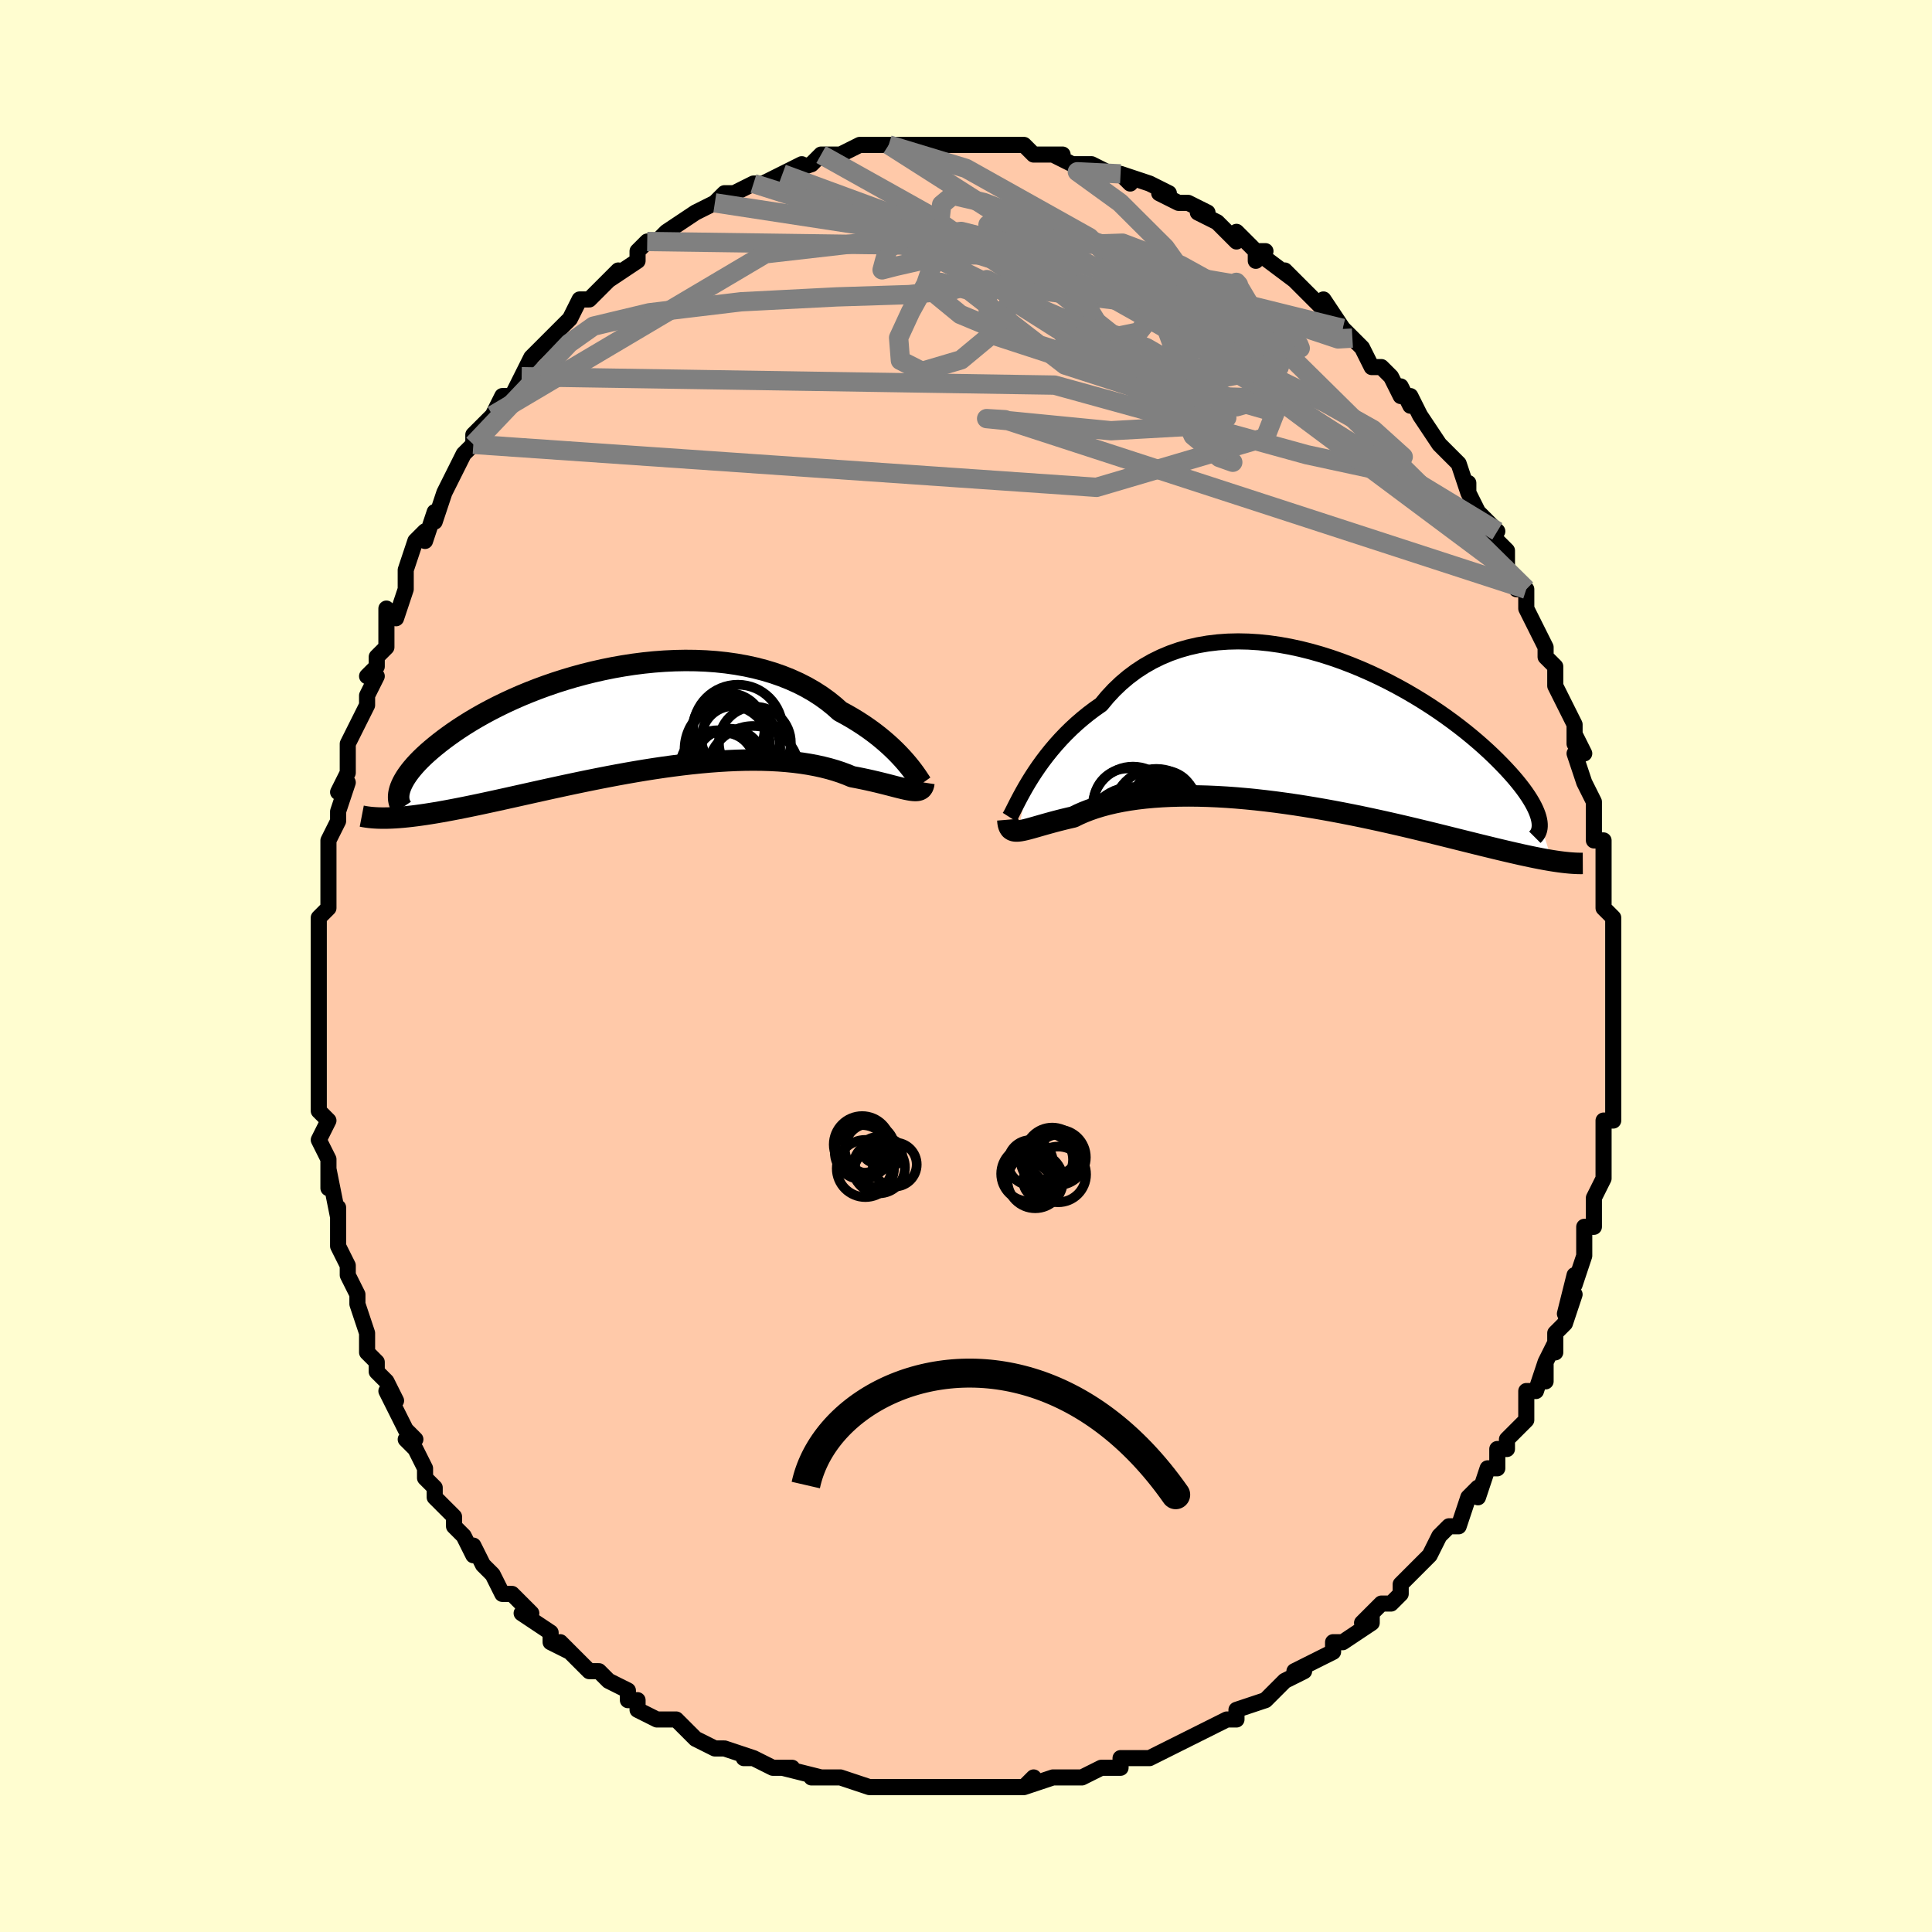 <svg viewBox="-100 -100 200 200" xmlns="http://www.w3.org/2000/svg" width="400" height="400" id="face-svg"><defs><clipPath id="leftEyeClipPath"><polyline points="28.403,4.84,28.117,4.501,27.804,4.149,27.464,3.785,27.098,3.412,26.705,3.032,26.285,2.648,25.839,2.262,25.367,1.874,24.869,1.488,24.345,1.105,23.797,0.727,23.224,0.355,22.628,-0.01,22.008,-0.366,21.366,-0.712,20.75,-1.261,20.093,-1.788,19.397,-2.289,18.661,-2.762,17.888,-3.207,17.079,-3.62,16.236,-4.002,15.361,-4.352,14.456,-4.668,13.523,-4.949,12.564,-5.197,11.582,-5.41,10.579,-5.588,9.558,-5.732,8.521,-5.842,7.472,-5.918,6.412,-5.961,5.344,-5.972,4.271,-5.951,3.196,-5.9,2.12,-5.82,1.047,-5.711,-0.021,-5.575,-1.081,-5.412,-2.133,-5.226,-3.172,-5.016,-4.197,-4.784,-5.207,-4.532,-6.199,-4.261,-7.171,-3.972,-8.122,-3.668,-9.05,-3.349,-9.954,-3.017,-10.833,-2.674,-11.685,-2.322,-12.509,-1.96,-13.305,-1.592,-14.072,-1.219,-14.809,-0.841,-15.516,-0.461,-16.193,-0.079,-16.839,0.303,-17.455,0.685,-18.04,1.064,-18.596,1.44,-19.122,1.812,-19.62,2.179,-20.09,2.54,-20.533,2.895,-20.95,3.243,-21.342,3.584,-21.708,3.92,-22.049,4.249,-22.364,4.572,-22.654,4.888,-22.919,5.197,-23.161,5.498,-23.378,5.791,-23.572,6.076,-23.742,6.353,-23.89,6.621,-24.016,6.88,-24.12,7.13,-24.203,7.371,-25.064,10.328,-24.678,10.308,-24.276,10.28,-23.859,10.245,-23.427,10.202,-22.979,10.152,-22.515,10.095,-22.035,10.03,-21.539,9.958,-21.026,9.878,-20.498,9.792,-19.953,9.698,-19.392,9.597,-18.815,9.489,-18.221,9.375,-17.61,9.254,-16.981,9.126,-16.333,8.992,-15.666,8.851,-14.98,8.703,-14.275,8.55,-13.551,8.391,-12.809,8.226,-12.047,8.057,-11.267,7.883,-10.47,7.705,-9.655,7.524,-8.823,7.34,-7.976,7.155,-7.113,6.968,-6.235,6.781,-5.344,6.595,-4.441,6.41,-3.526,6.227,-2.601,6.047,-1.667,5.871,-0.725,5.7,0.223,5.535,1.176,5.376,2.133,5.226,3.091,5.084,4.051,4.952,5.009,4.83,5.964,4.72,6.915,4.622,7.861,4.537,8.798,4.467,9.727,4.411,10.644,4.37,11.549,4.345,12.439,4.338,13.314,4.347,14.171,4.374,15.009,4.418,15.827,4.481,16.622,4.562,17.395,4.661,18.142,4.778,18.864,4.913,19.559,5.065,20.226,5.234,20.864,5.419,21.473,5.619,22.051,5.834,22.599,6.061,23.148,6.165,23.679,6.272,24.191,6.381,24.683,6.491,25.156,6.602,25.608,6.712,26.04,6.82,26.451,6.925,26.841,7.026,27.209,7.121,27.555,7.208,27.88,7.287,28.182,7.356,28.462,7.412,28.719,7.455"></polyline></clipPath><clipPath id="rightEyeClipPath"><polyline points="-28.445,5.429,-28.116,4.897,-27.762,4.352,-27.383,3.797,-26.978,3.234,-26.548,2.668,-26.093,2.101,-25.613,1.536,-25.109,0.976,-24.58,0.423,-24.027,-0.121,-23.45,-0.653,-22.85,-1.17,-22.228,-1.673,-21.584,-2.158,-20.918,-2.623,-20.274,-3.4,-19.591,-4.134,-18.869,-4.824,-18.11,-5.467,-17.315,-6.061,-16.485,-6.604,-15.623,-7.096,-14.73,-7.535,-13.808,-7.921,-12.859,-8.254,-11.886,-8.534,-10.891,-8.761,-9.877,-8.936,-8.846,-9.059,-7.801,-9.133,-6.743,-9.158,-5.677,-9.135,-4.604,-9.067,-3.527,-8.955,-2.448,-8.801,-1.371,-8.607,-0.297,-8.375,0.771,-8.107,1.83,-7.806,2.879,-7.473,3.916,-7.112,4.937,-6.724,5.942,-6.312,6.928,-5.879,7.894,-5.426,8.838,-4.957,9.759,-4.472,10.654,-3.976,11.523,-3.469,12.365,-2.955,13.179,-2.435,13.964,-1.911,14.719,-1.385,15.444,-0.859,16.139,-0.335,16.802,0.185,17.435,0.701,18.036,1.21,18.608,1.712,19.149,2.205,19.66,2.688,20.142,3.16,20.596,3.621,21.023,4.069,21.424,4.506,21.799,4.93,22.148,5.344,22.471,5.746,22.769,6.135,23.041,6.512,23.288,6.876,23.511,7.227,23.709,7.565,23.884,7.889,24.035,8.2,24.163,8.496,24.269,8.779,24.353,9.048,24.415,9.303,25.748,13.542,25.349,13.475,24.933,13.401,24.502,13.32,24.055,13.232,23.59,13.137,23.109,13.035,22.611,12.927,22.096,12.811,21.564,12.689,21.014,12.561,20.446,12.427,19.861,12.287,19.258,12.14,18.638,11.989,17.999,11.832,17.341,11.668,16.662,11.499,15.963,11.325,15.243,11.145,14.503,10.961,13.742,10.772,12.96,10.58,12.157,10.386,11.334,10.188,10.492,9.989,9.63,9.789,8.75,9.589,7.852,9.389,6.938,9.191,6.007,8.994,5.061,8.801,4.102,8.612,3.13,8.428,2.148,8.249,1.155,8.077,0.155,7.912,-0.852,7.756,-1.864,7.61,-2.879,7.473,-3.896,7.348,-4.912,7.234,-5.926,7.134,-6.935,7.046,-7.938,6.973,-8.933,6.915,-9.918,6.873,-10.89,6.847,-11.848,6.837,-12.79,6.845,-13.714,6.87,-14.618,6.913,-15.499,6.974,-16.357,7.052,-17.19,7.149,-17.994,7.264,-18.771,7.397,-19.516,7.547,-20.23,7.714,-20.911,7.897,-21.558,8.095,-22.17,8.308,-22.746,8.534,-23.286,8.772,-23.789,9.02,-24.326,9.143,-24.841,9.267,-25.335,9.392,-25.806,9.516,-26.256,9.639,-26.684,9.758,-27.089,9.873,-27.471,9.983,-27.831,10.086,-28.167,10.18,-28.481,10.265,-28.771,10.338,-29.039,10.397,-29.285,10.441,-29.508,10.468"></polyline></clipPath><filter id="fuzzy"><feTurbulence id="turbulence" baseFrequency="0.05" numOctaves="3" type="noise" result="noise"></feTurbulence><feDisplacementMap in="SourceGraphic" in2="noise" scale="2"></feDisplacementMap></filter><linearGradient id="rainbowGradient" x1="0%" y1="0%" x2="100%" y2="0%"><stop offset="0%" style="stop-color: rgb(80, 68, 68);  stop-opacity: 1"></stop><stop offset="50%" style="stop-color: rgb(0, 191, 255);  stop-opacity: 1"></stop><stop offset="100%" style="stop-color: rgb(165, 42, 42);  stop-opacity: 1"></stop></linearGradient></defs><title>That&#39;s an ugly face</title><desc>CREATED BY XUAN TANG, MORE INFO AT TXSTC55.GITHUB.IO</desc><rect x="-100" y="-100" width="100%" height="100%" opacity="1" fill="rgb(255, 253, 208)"></rect><polyline id="faceContour" points="67,2,67,0,67,3,67,4,67,6,67,6,67,7,67,7,67,12,67,12,67,13,67,14,67,16,66,16,66,18,66,19,66,20,66,22,66,22,65,24,65,27,64,27,64,28,64,29,64,30,63,33,63,32,62,36,63,34,62,37,61,38,61,40,61,39,60,41,60,43,60,41,59,44,58,44,58,47,56,49,56,49,56,50,55,50,55,52,54,52,53,55,53,54,52,55,51,58,50,58,50,58,49,59,48,61,47,62,47,62,45,64,45,65,44,66,43,66,41,68,42,67,42,68,39,70,38,70,38,71,36,72,36,72,34,73,35,73,35,73,33,74,31,76,31,76,28,77,28,77,28,78,27,78,25,79,25,79,23,80,23,80,21,81,21,81,19,82,18,82,16,82,16,83,15,83,14,83,12,84,11,84,10,84,9,84,9,84,6,85,7,84,6,85,2,85,3,85,2,85,0,85,-1,85,-3,85,-3,85,-5,85,-5,85,-8,85,-8,85,-9,85,-10,85,-10,85,-13,84,-14,84,-15,84,-16,84,-15,84,-19,83,-18,83,-20,83,-22,82,-23,82,-22,82,-25,81,-25,81,-26,81,-28,80,-29,79,-30,78,-30,78,-31,78,-32,78,-34,77,-34,76,-35,76,-35,75,-37,74,-38,73,-39,73,-39,73,-42,70,-41,71,-43,70,-43,69,-46,67,-45,67,-46,66,-47,65,-47,65,-48,65,-49,63,-50,62,-51,60,-51,61,-52,59,-53,58,-53,57,-53,57,-55,55,-55,54,-56,53,-56,52,-57,50,-58,49,-57,49,-58,48,-59,46,-60,44,-59,45,-60,43,-61,42,-61,41,-62,40,-62,38,-63,35,-63,35,-63,34,-64,32,-64,31,-65,29,-65,27,-65,27,-65,25,-65,26,-66,21,-66,23,-66,20,-66,20,-67,18,-66,16,-67,15,-67,14,-67,10,-67,11,-67,10,-67,8,-67,7,-67,5,-67,4,-67,4,-67,1,-67,-1,-67,-1,-67,-3,-67,-3,-67,-5,-66,-6,-66,-11,-66,-9,-66,-12,-66,-13,-66,-13,-65,-15,-65,-16,-64,-19,-65,-18,-64,-20,-64,-22,-64,-23,-63,-25,-62,-27,-62,-28,-61,-30,-62,-30,-61,-31,-61,-32,-60,-33,-60,-35,-60,-37,-59,-36,-58,-39,-58,-40,-58,-41,-57,-44,-56,-45,-56,-44,-55,-47,-55,-46,-54,-49,-54,-49,-54,-49,-52,-53,-51,-54,-51,-54,-51,-55,-51,-55,-49,-57,-49,-57,-48,-59,-47,-59,-46,-61,-46,-61,-45,-63,-44,-64,-44,-64,-43,-65,-42,-66,-41,-67,-40,-69,-39,-69,-37,-71,-38,-70,-36,-72,-37,-71,-34,-73,-34,-74,-33,-75,-33,-75,-32,-75,-31,-76,-28,-78,-28,-78,-28,-78,-26,-79,-26,-79,-25,-80,-24,-80,-22,-81,-22,-81,-21,-81,-21,-81,-19,-82,-17,-83,-19,-82,-16,-83,-15,-84,-14,-84,-14,-84,-13,-84,-13,-84,-11,-85,-10,-85,-8,-85,-8,-85,-8,-85,-6,-85,-6,-85,-4,-85,-1,-85,-3,-85,-2,-85,0,-85,1,-85,1,-85,2,-85,4,-85,5,-85,5,-85,6,-85,7,-84,10,-84,9,-84,11,-83,12,-83,13,-83,15,-82,14,-82,16,-82,17,-81,16,-82,19,-81,19,-81,21,-80,20,-80,22,-79,23,-79,25,-78,24,-78,26,-77,28,-75,28,-76,30,-74,30,-73,31,-74,30,-74,34,-71,33,-72,33,-72,34,-71,37,-68,37,-69,39,-66,39,-66,39,-66,40,-65,41,-64,42,-62,43,-62,43,-62,44,-61,45,-59,45,-60,46,-58,46,-59,47,-57,49,-54,49,-54,50,-53,50,-53,51,-52,52,-49,52,-50,52,-49,53,-47,55,-45,54,-45,56,-43,56,-42,56,-41,57,-39,58,-39,58,-37,59,-35,58,-37,60,-33,60,-33,60,-32,61,-31,61,-29,61,-29,62,-27,63,-25,63,-23,63,-24,64,-22,63,-22,64,-19,65,-17,65,-17,65,-16,65,-13,65,-13,66,-13,66,-10,66,-8,66,-9,66,-6,67,-5,67,-4,67,-3,67,0,67,2,67,0" fill="#ffc9a9" stroke="black" stroke-width="1.667" stroke-linejoin="round" filter="url(#fuzzy)"></polyline><g transform="translate(34.914 -24.447)"><polyline id="rightCountour" points="-28.445,5.429,-28.116,4.897,-27.762,4.352,-27.383,3.797,-26.978,3.234,-26.548,2.668,-26.093,2.101,-25.613,1.536,-25.109,0.976,-24.58,0.423,-24.027,-0.121,-23.45,-0.653,-22.85,-1.17,-22.228,-1.673,-21.584,-2.158,-20.918,-2.623,-20.274,-3.4,-19.591,-4.134,-18.869,-4.824,-18.11,-5.467,-17.315,-6.061,-16.485,-6.604,-15.623,-7.096,-14.73,-7.535,-13.808,-7.921,-12.859,-8.254,-11.886,-8.534,-10.891,-8.761,-9.877,-8.936,-8.846,-9.059,-7.801,-9.133,-6.743,-9.158,-5.677,-9.135,-4.604,-9.067,-3.527,-8.955,-2.448,-8.801,-1.371,-8.607,-0.297,-8.375,0.771,-8.107,1.83,-7.806,2.879,-7.473,3.916,-7.112,4.937,-6.724,5.942,-6.312,6.928,-5.879,7.894,-5.426,8.838,-4.957,9.759,-4.472,10.654,-3.976,11.523,-3.469,12.365,-2.955,13.179,-2.435,13.964,-1.911,14.719,-1.385,15.444,-0.859,16.139,-0.335,16.802,0.185,17.435,0.701,18.036,1.21,18.608,1.712,19.149,2.205,19.66,2.688,20.142,3.16,20.596,3.621,21.023,4.069,21.424,4.506,21.799,4.93,22.148,5.344,22.471,5.746,22.769,6.135,23.041,6.512,23.288,6.876,23.511,7.227,23.709,7.565,23.884,7.889,24.035,8.2,24.163,8.496,24.269,8.779,24.353,9.048,24.415,9.303,25.748,13.542,25.349,13.475,24.933,13.401,24.502,13.32,24.055,13.232,23.59,13.137,23.109,13.035,22.611,12.927,22.096,12.811,21.564,12.689,21.014,12.561,20.446,12.427,19.861,12.287,19.258,12.14,18.638,11.989,17.999,11.832,17.341,11.668,16.662,11.499,15.963,11.325,15.243,11.145,14.503,10.961,13.742,10.772,12.96,10.58,12.157,10.386,11.334,10.188,10.492,9.989,9.63,9.789,8.75,9.589,7.852,9.389,6.938,9.191,6.007,8.994,5.061,8.801,4.102,8.612,3.13,8.428,2.148,8.249,1.155,8.077,0.155,7.912,-0.852,7.756,-1.864,7.61,-2.879,7.473,-3.896,7.348,-4.912,7.234,-5.926,7.134,-6.935,7.046,-7.938,6.973,-8.933,6.915,-9.918,6.873,-10.89,6.847,-11.848,6.837,-12.79,6.845,-13.714,6.87,-14.618,6.913,-15.499,6.974,-16.357,7.052,-17.19,7.149,-17.994,7.264,-18.771,7.397,-19.516,7.547,-20.23,7.714,-20.911,7.897,-21.558,8.095,-22.17,8.308,-22.746,8.534,-23.286,8.772,-23.789,9.02,-24.326,9.143,-24.841,9.267,-25.335,9.392,-25.806,9.516,-26.256,9.639,-26.684,9.758,-27.089,9.873,-27.471,9.983,-27.831,10.086,-28.167,10.18,-28.481,10.265,-28.771,10.338,-29.039,10.397,-29.285,10.441,-29.508,10.468" fill="white" stroke="white" stroke-width="0" stroke-linejoin="round" filter="url(#fuzzy)"></polyline></g><g transform="translate(-34.403 -25.658)"><polyline id="leftCountour" points="28.403,4.84,28.117,4.501,27.804,4.149,27.464,3.785,27.098,3.412,26.705,3.032,26.285,2.648,25.839,2.262,25.367,1.874,24.869,1.488,24.345,1.105,23.797,0.727,23.224,0.355,22.628,-0.01,22.008,-0.366,21.366,-0.712,20.75,-1.261,20.093,-1.788,19.397,-2.289,18.661,-2.762,17.888,-3.207,17.079,-3.62,16.236,-4.002,15.361,-4.352,14.456,-4.668,13.523,-4.949,12.564,-5.197,11.582,-5.41,10.579,-5.588,9.558,-5.732,8.521,-5.842,7.472,-5.918,6.412,-5.961,5.344,-5.972,4.271,-5.951,3.196,-5.9,2.12,-5.82,1.047,-5.711,-0.021,-5.575,-1.081,-5.412,-2.133,-5.226,-3.172,-5.016,-4.197,-4.784,-5.207,-4.532,-6.199,-4.261,-7.171,-3.972,-8.122,-3.668,-9.05,-3.349,-9.954,-3.017,-10.833,-2.674,-11.685,-2.322,-12.509,-1.96,-13.305,-1.592,-14.072,-1.219,-14.809,-0.841,-15.516,-0.461,-16.193,-0.079,-16.839,0.303,-17.455,0.685,-18.04,1.064,-18.596,1.44,-19.122,1.812,-19.62,2.179,-20.09,2.54,-20.533,2.895,-20.95,3.243,-21.342,3.584,-21.708,3.92,-22.049,4.249,-22.364,4.572,-22.654,4.888,-22.919,5.197,-23.161,5.498,-23.378,5.791,-23.572,6.076,-23.742,6.353,-23.89,6.621,-24.016,6.88,-24.12,7.13,-24.203,7.371,-25.064,10.328,-24.678,10.308,-24.276,10.28,-23.859,10.245,-23.427,10.202,-22.979,10.152,-22.515,10.095,-22.035,10.03,-21.539,9.958,-21.026,9.878,-20.498,9.792,-19.953,9.698,-19.392,9.597,-18.815,9.489,-18.221,9.375,-17.61,9.254,-16.981,9.126,-16.333,8.992,-15.666,8.851,-14.98,8.703,-14.275,8.55,-13.551,8.391,-12.809,8.226,-12.047,8.057,-11.267,7.883,-10.47,7.705,-9.655,7.524,-8.823,7.34,-7.976,7.155,-7.113,6.968,-6.235,6.781,-5.344,6.595,-4.441,6.41,-3.526,6.227,-2.601,6.047,-1.667,5.871,-0.725,5.7,0.223,5.535,1.176,5.376,2.133,5.226,3.091,5.084,4.051,4.952,5.009,4.83,5.964,4.72,6.915,4.622,7.861,4.537,8.798,4.467,9.727,4.411,10.644,4.37,11.549,4.345,12.439,4.338,13.314,4.347,14.171,4.374,15.009,4.418,15.827,4.481,16.622,4.562,17.395,4.661,18.142,4.778,18.864,4.913,19.559,5.065,20.226,5.234,20.864,5.419,21.473,5.619,22.051,5.834,22.599,6.061,23.148,6.165,23.679,6.272,24.191,6.381,24.683,6.491,25.156,6.602,25.608,6.712,26.04,6.82,26.451,6.925,26.841,7.026,27.209,7.121,27.555,7.208,27.88,7.287,28.182,7.356,28.462,7.412,28.719,7.455" fill="white" stroke="white" stroke-width="0" stroke-linejoin="round" filter="url(#fuzzy)"></polyline></g><g transform="translate(34.914 -24.447)"><polyline id="rightUpper" points="-30.403,9.041,-30.308,8.891,-30.192,8.68,-30.056,8.413,-29.897,8.097,-29.715,7.736,-29.509,7.335,-29.28,6.9,-29.026,6.434,-28.748,5.942,-28.445,5.429,-28.116,4.897,-27.762,4.352,-27.383,3.797,-26.978,3.234,-26.548,2.668,-26.093,2.101,-25.613,1.536,-25.109,0.976,-24.58,0.423,-24.027,-0.121,-23.45,-0.653,-22.85,-1.17,-22.228,-1.673,-21.584,-2.158,-20.918,-2.623,-20.274,-3.4,-19.591,-4.134,-18.869,-4.824,-18.11,-5.467,-17.315,-6.061,-16.485,-6.604,-15.623,-7.096,-14.73,-7.535,-13.808,-7.921,-12.859,-8.254,-11.886,-8.534,-10.891,-8.761,-9.877,-8.936,-8.846,-9.059,-7.801,-9.133,-6.743,-9.158,-5.677,-9.135,-4.604,-9.067,-3.527,-8.955,-2.448,-8.801,-1.371,-8.607,-0.297,-8.375,0.771,-8.107,1.83,-7.806,2.879,-7.473,3.916,-7.112,4.937,-6.724,5.942,-6.312,6.928,-5.879,7.894,-5.426,8.838,-4.957,9.759,-4.472,10.654,-3.976,11.523,-3.469,12.365,-2.955,13.179,-2.435,13.964,-1.911,14.719,-1.385,15.444,-0.859,16.139,-0.335,16.802,0.185,17.435,0.701,18.036,1.21,18.608,1.712,19.149,2.205,19.66,2.688,20.142,3.16,20.596,3.621,21.023,4.069,21.424,4.506,21.799,4.93,22.148,5.344,22.471,5.746,22.769,6.135,23.041,6.512,23.288,6.876,23.511,7.227,23.709,7.565,23.884,7.889,24.035,8.2,24.163,8.496,24.269,8.779,24.353,9.048,24.415,9.303,24.457,9.545,24.477,9.772,24.478,9.986,24.46,10.186,24.423,10.373,24.367,10.547,24.294,10.708,24.203,10.857,24.096,10.993,23.972,11.117" fill="none" stroke="black" stroke-width="1.667" stroke-linejoin="round" filter="url(#fuzzy)"></polyline><polyline id="rightLower" points="-30.587,9.301,-30.564,9.573,-30.525,9.802,-30.467,9.993,-30.391,10.148,-30.296,10.27,-30.18,10.361,-30.044,10.424,-29.887,10.462,-29.708,10.475,-29.508,10.468,-29.285,10.441,-29.039,10.397,-28.771,10.338,-28.481,10.265,-28.167,10.18,-27.831,10.086,-27.471,9.983,-27.089,9.873,-26.684,9.758,-26.256,9.639,-25.806,9.516,-25.335,9.392,-24.841,9.267,-24.326,9.143,-23.789,9.02,-23.286,8.772,-22.746,8.534,-22.17,8.308,-21.558,8.095,-20.911,7.897,-20.23,7.714,-19.516,7.547,-18.771,7.397,-17.994,7.264,-17.19,7.149,-16.357,7.052,-15.499,6.974,-14.618,6.913,-13.714,6.87,-12.79,6.845,-11.848,6.837,-10.89,6.847,-9.918,6.873,-8.933,6.915,-7.938,6.973,-6.935,7.046,-5.926,7.134,-4.912,7.234,-3.896,7.348,-2.879,7.473,-1.864,7.61,-0.852,7.756,0.155,7.912,1.155,8.077,2.148,8.249,3.13,8.428,4.102,8.612,5.061,8.801,6.007,8.994,6.938,9.191,7.852,9.389,8.75,9.589,9.63,9.789,10.492,9.989,11.334,10.188,12.157,10.386,12.96,10.58,13.742,10.772,14.503,10.961,15.243,11.145,15.963,11.325,16.662,11.499,17.341,11.668,17.999,11.832,18.638,11.989,19.258,12.14,19.861,12.287,20.446,12.427,21.014,12.561,21.564,12.689,22.096,12.811,22.611,12.927,23.109,13.035,23.59,13.137,24.055,13.232,24.502,13.32,24.933,13.401,25.349,13.475,25.748,13.542,26.132,13.601,26.5,13.654,26.854,13.7,27.193,13.738,27.517,13.77,27.828,13.795,28.125,13.813,28.408,13.825,28.679,13.83,28.937,13.829" fill="none" stroke="black" stroke-width="2.222" stroke-linejoin="round" filter="url(#fuzzy)"></polyline><!--[--><circle r="3.978" cx="-14.837" cy="9.05" stroke="black" fill="none" stroke-width="1" filter="url(#fuzzy)" clip-path="url(#rightEyeClipPath)"></circle><circle r="3.315" cx="-17.159" cy="10.57" stroke="black" fill="none" stroke-width="1" filter="url(#fuzzy)" clip-path="url(#rightEyeClipPath)"></circle><circle r="3.849" cx="-16.529" cy="12.306" stroke="black" fill="none" stroke-width="1" filter="url(#fuzzy)" clip-path="url(#rightEyeClipPath)"></circle><circle r="4.168" cx="-17.633" cy="7.975" stroke="black" fill="none" stroke-width="1" filter="url(#fuzzy)" clip-path="url(#rightEyeClipPath)"></circle><circle r="4.04" cx="-14.481" cy="11.095" stroke="black" fill="none" stroke-width="1" filter="url(#fuzzy)" clip-path="url(#rightEyeClipPath)"></circle><circle r="4.505" cx="-15.216" cy="8.548" stroke="black" fill="none" stroke-width="1" filter="url(#fuzzy)" clip-path="url(#rightEyeClipPath)"></circle><circle r="3.502" cx="-16.315" cy="9.365" stroke="black" fill="none" stroke-width="1" filter="url(#fuzzy)" clip-path="url(#rightEyeClipPath)"></circle><circle r="3.554" cx="-18.147" cy="7.551" stroke="black" fill="none" stroke-width="1" filter="url(#fuzzy)" clip-path="url(#rightEyeClipPath)"></circle><circle r="4.848" cx="-17.695" cy="10.773" stroke="black" fill="none" stroke-width="1" filter="url(#fuzzy)" clip-path="url(#rightEyeClipPath)"></circle><circle r="3.213" cx="-14.431" cy="7.442" stroke="black" fill="none" stroke-width="1" filter="url(#fuzzy)" clip-path="url(#rightEyeClipPath)"></circle><!--]--></g><g transform="translate(-34.403 -25.658)"><polyline id="leftUpper" points="29.843,6.825,29.808,6.79,29.751,6.71,29.67,6.587,29.565,6.426,29.435,6.23,29.281,6.002,29.101,5.746,28.895,5.465,28.662,5.162,28.403,4.84,28.117,4.501,27.804,4.149,27.464,3.785,27.098,3.412,26.705,3.032,26.285,2.648,25.839,2.262,25.367,1.874,24.869,1.488,24.345,1.105,23.797,0.727,23.224,0.355,22.628,-0.01,22.008,-0.366,21.366,-0.712,20.75,-1.261,20.093,-1.788,19.397,-2.289,18.661,-2.762,17.888,-3.207,17.079,-3.62,16.236,-4.002,15.361,-4.352,14.456,-4.668,13.523,-4.949,12.564,-5.197,11.582,-5.41,10.579,-5.588,9.558,-5.732,8.521,-5.842,7.472,-5.918,6.412,-5.961,5.344,-5.972,4.271,-5.951,3.196,-5.9,2.12,-5.82,1.047,-5.711,-0.021,-5.575,-1.081,-5.412,-2.133,-5.226,-3.172,-5.016,-4.197,-4.784,-5.207,-4.532,-6.199,-4.261,-7.171,-3.972,-8.122,-3.668,-9.05,-3.349,-9.954,-3.017,-10.833,-2.674,-11.685,-2.322,-12.509,-1.96,-13.305,-1.592,-14.072,-1.219,-14.809,-0.841,-15.516,-0.461,-16.193,-0.079,-16.839,0.303,-17.455,0.685,-18.04,1.064,-18.596,1.44,-19.122,1.812,-19.62,2.179,-20.09,2.54,-20.533,2.895,-20.95,3.243,-21.342,3.584,-21.708,3.92,-22.049,4.249,-22.364,4.572,-22.654,4.888,-22.919,5.197,-23.161,5.498,-23.378,5.791,-23.572,6.076,-23.742,6.353,-23.89,6.621,-24.016,6.88,-24.12,7.13,-24.203,7.371,-24.266,7.603,-24.308,7.825,-24.33,8.039,-24.333,8.243,-24.318,8.438,-24.284,8.623,-24.233,8.8,-24.165,8.968,-24.081,9.127,-23.98,9.277" fill="none" stroke="black" stroke-width="2.222" stroke-linejoin="round" filter="url(#fuzzy)"></polyline><polyline id="leftLower" points="30.05,6.665,30.017,6.879,29.963,7.056,29.886,7.199,29.787,7.311,29.666,7.393,29.522,7.45,29.355,7.482,29.166,7.492,28.954,7.482,28.719,7.455,28.462,7.412,28.182,7.356,27.88,7.287,27.555,7.208,27.209,7.121,26.841,7.026,26.451,6.925,26.04,6.82,25.608,6.712,25.156,6.602,24.683,6.491,24.191,6.381,23.679,6.272,23.148,6.165,22.599,6.061,22.051,5.834,21.473,5.619,20.864,5.419,20.226,5.234,19.559,5.065,18.864,4.913,18.142,4.778,17.395,4.661,16.622,4.562,15.827,4.481,15.009,4.418,14.171,4.374,13.314,4.347,12.439,4.338,11.549,4.345,10.644,4.37,9.727,4.411,8.798,4.467,7.861,4.537,6.915,4.622,5.964,4.72,5.009,4.83,4.051,4.952,3.091,5.084,2.133,5.226,1.176,5.376,0.223,5.535,-0.725,5.7,-1.667,5.871,-2.601,6.047,-3.526,6.227,-4.441,6.41,-5.344,6.595,-6.235,6.781,-7.113,6.968,-7.976,7.155,-8.823,7.34,-9.655,7.524,-10.47,7.705,-11.267,7.883,-12.047,8.057,-12.809,8.226,-13.551,8.391,-14.275,8.55,-14.98,8.703,-15.666,8.851,-16.333,8.992,-16.981,9.126,-17.61,9.254,-18.221,9.375,-18.815,9.489,-19.392,9.597,-19.953,9.698,-20.498,9.792,-21.026,9.878,-21.539,9.958,-22.035,10.03,-22.515,10.095,-22.979,10.152,-23.427,10.202,-23.859,10.245,-24.276,10.28,-24.678,10.308,-25.064,10.328,-25.435,10.341,-25.792,10.346,-26.134,10.345,-26.462,10.337,-26.776,10.321,-27.076,10.299,-27.363,10.27,-27.637,10.234,-27.899,10.192,-28.148,10.144" fill="none" stroke="black" stroke-width="2.222" stroke-linejoin="round" filter="url(#fuzzy)"></polyline><!--[--><circle r="3.724" cx="12.548" cy="2.542" stroke="black" fill="none" stroke-width="1" filter="url(#fuzzy)" clip-path="url(#leftEyeClipPath)"></circle><circle r="3.728" cx="9.821" cy="1.152" stroke="black" fill="none" stroke-width="1" filter="url(#fuzzy)" clip-path="url(#leftEyeClipPath)"></circle><circle r="4.956" cx="10.223" cy="3.238" stroke="black" fill="none" stroke-width="1" filter="url(#fuzzy)" clip-path="url(#leftEyeClipPath)"></circle><circle r="3.932" cx="9.089" cy="5.398" stroke="black" fill="none" stroke-width="1" filter="url(#fuzzy)" clip-path="url(#leftEyeClipPath)"></circle><circle r="3.968" cx="8.749" cy="5.22" stroke="black" fill="none" stroke-width="1" filter="url(#fuzzy)" clip-path="url(#leftEyeClipPath)"></circle><circle r="4.774" cx="12.388" cy="5.586" stroke="black" fill="none" stroke-width="1" filter="url(#fuzzy)" clip-path="url(#leftEyeClipPath)"></circle><circle r="3.602" cx="9.917" cy="4.694" stroke="black" fill="none" stroke-width="1" filter="url(#fuzzy)" clip-path="url(#leftEyeClipPath)"></circle><circle r="4.354" cx="9.779" cy="3.012" stroke="black" fill="none" stroke-width="1" filter="url(#fuzzy)" clip-path="url(#leftEyeClipPath)"></circle><circle r="4.633" cx="10.784" cy="1.173" stroke="black" fill="none" stroke-width="1" filter="url(#fuzzy)" clip-path="url(#leftEyeClipPath)"></circle><circle r="3.339" cx="10.353" cy="2.085" stroke="black" fill="none" stroke-width="1" filter="url(#fuzzy)" clip-path="url(#leftEyeClipPath)"></circle><!--]--></g><g id="hairs"><!--[--><polyline points="55,-45,27.684,-61.564,31.091,-62.116,34.042,-63.112,33.714,-65.089,33.084,-65.988,33.548,-65.375,34.454,-64.308,34.6,-63.954,33.415,-64.595,31.232,-65.611,28.87,-66.264,26.968,-66.566,25.488,-67.465,23.685,-70.053,20.614,-74.363,15.952,-79.012,11.528,-82.218,16,-82" fill="none" stroke="rgb(128, 128, 128)" stroke-width="2" stroke-linejoin="round" filter="url(#fuzzy)"></polyline><polyline points="-8,-85,3.269,-77.819,9.777,-69.645,18.244,-62.929,24.428,-59.118,28.012,-57.894,30.018,-58.466,30.96,-60.095,30.96,-62.105,30.152,-63.919,28.78,-65.177,27.215,-65.747,26.054,-65.592,26.109,-64.682,28.081,-63.044,32.046,-60.843,37.201,-58.304,42.133,-55.533,45.259,-52.712,44.441,-50.949,35.269,-52.93,9.168,-60.133,-46,-61" fill="none" stroke="rgb(128, 128, 128)" stroke-width="2" stroke-linejoin="round" filter="url(#fuzzy)"></polyline><polyline points="-15,-84,-3.664,-77.662,5.028,-71.519,3.919,-66.43,-0.516,-62.749,-4.549,-61.556,-6.791,-62.688,-6.975,-65.04,-5.73,-67.737,-4.166,-70.566,-3.132,-73.57,-2.77,-76.522,-2.522,-78.82,-1.371,-79.784,1.846,-79.038,7.868,-76.749,16.103,-73.708,24.028,-71.231,28.207,-70.522,27.988,-70.771,31.086,-65.557,58,-39" fill="none" stroke="rgb(128, 128, 128)" stroke-width="2" stroke-linejoin="round" filter="url(#fuzzy)"></polyline><polyline points="54,-45,32.764,-58.728,19.834,-59.119,10.252,-62.213,4.415,-66.739,0.303,-69.944,-2.602,-70.764,-3.207,-69.595,-0.596,-67.452,4.921,-65.153,11.895,-62.917,18.348,-60.633,22.591,-58.478,24.158,-57.18,24.275,-57.575,24.743,-59.942,25.275,-63.926,22.073,-68.883,9.705,-73.547,-26,-79" fill="none" stroke="rgb(128, 128, 128)" stroke-width="2" stroke-linejoin="round" filter="url(#fuzzy)"></polyline><polyline points="39,-66,2.104,-70.604,2.477,-65.421,11.614,-62.436,14.891,-64.436,12.16,-68.921,7.752,-72.976,4.446,-75.381,2.698,-76.397,2.279,-76.737,3.54,-76.775,7.185,-76.327,13.169,-75.01,19.954,-72.885,24.9,-70.918,25.727,-70.613,22.223,-72.547,16.203,-74.828,5.476,-74.464,-33,-75" fill="none" stroke="rgb(128, 128, 128)" stroke-width="2" stroke-linejoin="round" filter="url(#fuzzy)"></polyline><polyline points="40,-65,38.515,-64.915,33.35,-66.635,30.225,-65.184,27.161,-62.587,23.803,-60.195,22.224,-57.683,23.515,-54.885,26.224,-52.642,27.616,-52.146,25.8,-53.923,20.939,-57.431,15.024,-61.412,10.644,-64.58,9.545,-66.181,11.708,-66.211,15.463,-65.24,18.693,-64.003,20.368,-63.038,21.057,-62.771,21.459,-64.039,19.948,-68.17,12.776,-75.415,-0.011,-82.573,-8,-85" fill="none" stroke="rgb(128, 128, 128)" stroke-width="2" stroke-linejoin="round" filter="url(#fuzzy)"></polyline><polyline points="-19,-82,17.599,-68.535,28.015,-65.049,30.962,-63.428,31.056,-62.818,31.159,-62.144,31.851,-61.003,32.094,-59.804,31.094,-59,29.215,-58.566,27.415,-58.114,26.244,-57.368,25.56,-56.51,25.138,-56.046,25.262,-56.26,26.244,-56.77,26.993,-56.755,24.296,-55.933,14.998,-55.41,2.136,-56.667,4.038,-56.553,58,-39" fill="none" stroke="rgb(128, 128, 128)" stroke-width="2" stroke-linejoin="round" filter="url(#fuzzy)"></polyline><polyline points="56,-41,28.057,-61.851,15.216,-69.078,17.961,-68.299,24.617,-64.986,28.037,-63.175,27.233,-63.825,24.301,-65.728,21.442,-67.278,19.666,-67.594,18.79,-66.776,17.889,-65.636,15.835,-65.215,11.92,-66.22,6.374,-68.606,0.419,-71.556,-4.373,-73.91,-7.088,-74.825,-8.069,-74.246,-8.451,-72.94,-8.685,-72.063,-7.295,-72.421,-1.88,-73.656,8.771,-73.489,39,-66" fill="none" stroke="rgb(128, 128, 128)" stroke-width="2" stroke-linejoin="round" filter="url(#fuzzy)"></polyline><polyline points="-22,-81,19.375,-67.879,31.234,-64.675,32.422,-61.995,26.85,-60.949,18.094,-62.41,10.278,-65.429,5.478,-68.469,3.261,-70.445,2.161,-71.056,0.934,-70.667,-1.384,-69.97,-5.873,-69.503,-13.38,-69.266,-23.281,-68.76,-32.775,-67.622,-38.57,-66.236,-41.067,-64.469,-51,-54" fill="none" stroke="rgb(128, 128, 128)" stroke-width="2" stroke-linejoin="round" filter="url(#fuzzy)"></polyline><polyline points="-49,-57,-20.78,-73.726,-0.491,-76.044,12.515,-72.764,17.356,-69.86,17.424,-68.941,17.235,-69.238,18.782,-69.677,21.239,-69.554,22.925,-68.436,23.169,-66.186,22.929,-63.198,24.097,-60.381,27.745,-58.53,32.008,-57.305,30.99,-54.711,13.511,-49.549,-51,-54" fill="none" stroke="rgb(128, 128, 128)" stroke-width="2" stroke-linejoin="round" filter="url(#fuzzy)"></polyline><!--]--></g><g id="pointNose"><g id="rightNose"><!--[--><circle r="2.33" cx="6.676" cy="20.35" stroke="black" fill="none" stroke-width="1" filter="url(#fuzzy)"></circle><circle r="1.41" cx="8.024" cy="21.558" stroke="black" fill="none" stroke-width="1" filter="url(#fuzzy)"></circle><circle r="2.835" cx="8.926" cy="19.563" stroke="black" fill="none" stroke-width="1" filter="url(#fuzzy)"></circle><circle r="2.715" cx="8.365" cy="20.04" stroke="black" fill="none" stroke-width="1" filter="url(#fuzzy)"></circle><circle r="2.883" cx="9.548" cy="21.576" stroke="black" fill="none" stroke-width="1" filter="url(#fuzzy)"></circle><circle r="2.842" cx="6.483" cy="21.508" stroke="black" fill="none" stroke-width="1" filter="url(#fuzzy)"></circle><circle r="2.869" cx="9.538" cy="19.803" stroke="black" fill="none" stroke-width="1" filter="url(#fuzzy)"></circle><circle r="2.026" cx="9.457" cy="19.487" stroke="black" fill="none" stroke-width="1" filter="url(#fuzzy)"></circle><circle r="2.874" cx="7.165" cy="22.204" stroke="black" fill="none" stroke-width="1" filter="url(#fuzzy)"></circle><circle r="1.74" cx="7.669" cy="22.274" stroke="black" fill="none" stroke-width="1" filter="url(#fuzzy)"></circle><!--]--></g><g id="leftNose"><!--[--><circle r="2.806" cx="-10.779" cy="19.269" stroke="black" fill="none" stroke-width="1" filter="url(#fuzzy)"></circle><circle r="2.942" cx="-10.75" cy="18.478" stroke="black" fill="none" stroke-width="1" filter="url(#fuzzy)"></circle><circle r="2.96" cx="-10.421" cy="20.962" stroke="black" fill="none" stroke-width="1" filter="url(#fuzzy)"></circle><circle r="2.278" cx="-7.378" cy="20.55" stroke="black" fill="none" stroke-width="1" filter="url(#fuzzy)"></circle><circle r="1.314" cx="-9.401" cy="19.061" stroke="black" fill="none" stroke-width="1" filter="url(#fuzzy)"></circle><circle r="2.69" cx="-9.009" cy="20.845" stroke="black" fill="none" stroke-width="1" filter="url(#fuzzy)"></circle><circle r="1.937" cx="-9.679" cy="21.166" stroke="black" fill="none" stroke-width="1" filter="url(#fuzzy)"></circle><circle r="2.59" cx="-9.96" cy="18.906" stroke="black" fill="none" stroke-width="1" filter="url(#fuzzy)"></circle><circle r="2.011" cx="-9.476" cy="20.845" stroke="black" fill="none" stroke-width="1" filter="url(#fuzzy)"></circle><circle r="1.495" cx="-8.115" cy="19.364" stroke="black" fill="none" stroke-width="1" filter="url(#fuzzy)"></circle><!--]--></g></g><g id="mouth"><polyline points="-16.586,53.731,-16.504,53.376,-16.411,53.024,-16.307,52.675,-16.192,52.329,-16.065,51.987,-15.929,51.648,-15.781,51.313,-15.624,50.981,-15.456,50.653,-15.278,50.33,-15.09,50.011,-14.893,49.696,-14.686,49.385,-14.469,49.079,-14.243,48.778,-14.009,48.481,-13.765,48.19,-13.512,47.903,-13.251,47.622,-12.982,47.346,-12.704,47.076,-12.418,46.812,-12.124,46.553,-11.823,46.3,-11.513,46.053,-11.197,45.813,-10.873,45.579,-10.541,45.351,-10.203,45.13,-9.858,44.915,-9.507,44.708,-9.148,44.507,-8.784,44.314,-8.413,44.128,-8.036,43.949,-7.654,43.778,-7.265,43.615,-6.871,43.459,-6.472,43.311,-6.067,43.172,-5.658,43.041,-5.243,42.918,-4.824,42.803,-4.4,42.698,-3.972,42.601,-3.539,42.512,-3.103,42.433,-2.662,42.364,-2.218,42.303,-1.77,42.252,-1.318,42.21,-0.864,42.178,-0.406,42.157,0.055,42.145,0.519,42.143,0.985,42.151,1.454,42.17,1.926,42.199,2.399,42.239,2.874,42.29,3.352,42.352,3.831,42.425,4.311,42.509,4.793,42.604,5.276,42.711,5.76,42.83,6.246,42.96,6.731,43.102,7.218,43.256,7.705,43.422,8.192,43.601,8.679,43.792,9.166,43.996,9.653,44.212,10.139,44.441,10.625,44.683,11.111,44.938,11.595,45.207,12.078,45.488,12.561,45.784,13.041,46.093,13.521,46.415,13.998,46.752,14.474,47.103,14.948,47.468,15.42,47.847,15.889,48.241,16.356,48.649,16.82,49.072,17.282,49.51,17.74,49.962,18.196,50.43,18.648,50.914,19.097,51.412,19.542,51.927,19.983,52.456,20.421,53.002,20.854,53.564,21.283,54.141,21.708,54.735,21.283,54.141,20.854,53.564,20.421,53.002,19.983,52.456,19.542,51.927,19.097,51.412,18.648,50.914,18.196,50.43,17.74,49.962,17.282,49.51,16.82,49.072,16.356,48.649,15.889,48.241,15.42,47.847,14.948,47.468,14.474,47.103,13.998,46.752,13.521,46.415,13.041,46.093,12.561,45.784,12.078,45.488,11.595,45.207,11.111,44.938,10.625,44.683,10.139,44.441,9.653,44.212,9.166,43.996,8.679,43.792,8.192,43.601,7.705,43.422,7.218,43.256,6.731,43.102,6.246,42.96,5.76,42.83,5.276,42.711,4.793,42.604,4.311,42.509,3.831,42.425,3.352,42.352,2.874,42.29,2.399,42.239,1.926,42.199,1.454,42.17,0.985,42.151,0.519,42.143,0.055,42.145,-0.406,42.157,-0.864,42.178,-1.318,42.21,-1.77,42.252,-2.218,42.303,-2.662,42.364,-3.103,42.433,-3.539,42.512,-3.972,42.601,-4.4,42.698,-4.824,42.803,-5.243,42.918,-5.658,43.041,-6.067,43.172,-6.472,43.311,-6.871,43.459,-7.265,43.615,-7.654,43.778,-8.036,43.949,-8.413,44.128,-8.784,44.314,-9.148,44.507,-9.507,44.708,-9.858,44.915,-10.203,45.13,-10.541,45.351,-10.873,45.579,-11.197,45.813,-11.513,46.053,-11.823,46.3,-12.124,46.553,-12.418,46.812,-12.704,47.076,-12.982,47.346,-13.251,47.622,-13.512,47.903,-13.765,48.19,-14.009,48.481,-14.243,48.778,-14.469,49.079,-14.686,49.385,-14.893,49.696,-15.09,50.011,-15.278,50.33,-15.456,50.653,-15.624,50.981,-15.781,51.313,-15.929,51.648,-16.065,51.987,-16.192,52.329,-16.307,52.675,-16.411,53.024,-16.504,53.376" fill="rgb(215,127,140)" stroke="black" stroke-width="3" stroke-linejoin="round" filter="url(#fuzzy)"></polyline></g></svg>